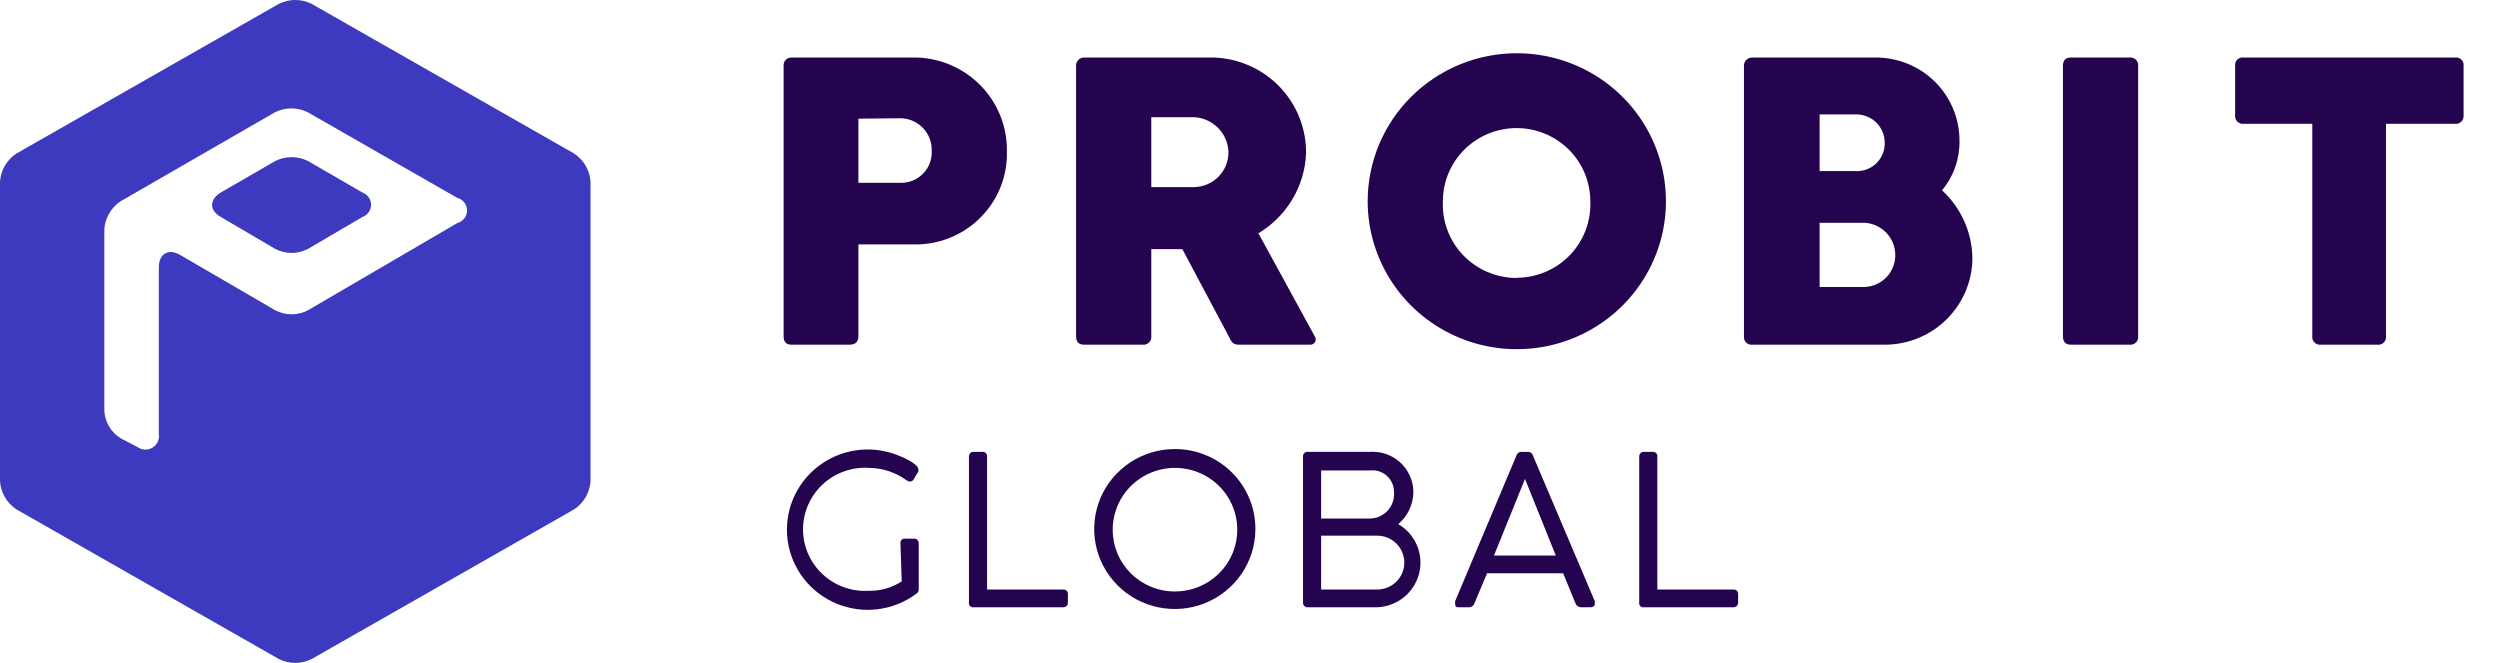 <svg width="132" height="35" viewBox="0 0 132 35" fill="none" xmlns="http://www.w3.org/2000/svg">
  <g clip-path="url(#clip0_2611_38649)">
    <path d="M19.129 10.161L16.261 8.502C15.993 8.368 15.697 8.298 15.396 8.298C15.096 8.298 14.8 8.368 14.531 8.502L11.664 10.161C11.049 10.523 11.038 11.11 11.664 11.46L14.531 13.142C14.798 13.281 15.095 13.354 15.396 13.354C15.698 13.354 15.994 13.281 16.261 13.142L19.129 11.46C19.264 11.412 19.381 11.324 19.464 11.208C19.547 11.092 19.591 10.953 19.591 10.81C19.591 10.668 19.547 10.529 19.464 10.413C19.381 10.297 19.264 10.209 19.129 10.161V10.161Z" fill="#3D3AC0"/>
    <path d="M30.314 8.107L16.454 0.203C16.186 0.069 15.89 -0.001 15.59 -0.001C15.289 -0.001 14.993 0.069 14.725 0.203L0.865 8.107C0.614 8.272 0.406 8.492 0.256 8.751C0.106 9.009 0.018 9.299 0 9.597L0 25.403C0.018 25.701 0.106 25.991 0.256 26.249C0.406 26.508 0.614 26.728 0.865 26.894L14.725 34.797C14.993 34.931 15.289 35.001 15.59 35.001C15.89 35.001 16.186 34.931 16.454 34.797L30.314 26.894C30.565 26.728 30.773 26.508 30.923 26.249C31.073 25.991 31.161 25.701 31.179 25.403V9.597C31.161 9.299 31.073 9.009 30.923 8.751C30.773 8.492 30.565 8.272 30.314 8.107V8.107ZM24.147 11.776L16.261 16.382C15.994 16.522 15.698 16.595 15.396 16.595C15.095 16.595 14.798 16.522 14.531 16.382L9.524 13.469C8.91 13.097 8.387 13.39 8.387 14.102V22.919C8.408 23.059 8.387 23.202 8.327 23.33C8.266 23.457 8.169 23.564 8.047 23.637C7.925 23.71 7.784 23.745 7.642 23.738C7.499 23.73 7.363 23.681 7.249 23.597L6.395 23.157C6.138 23.002 5.922 22.788 5.768 22.532C5.613 22.276 5.524 21.987 5.508 21.689V12.115C5.526 11.817 5.613 11.527 5.764 11.269C5.914 11.01 6.122 10.79 6.372 10.624L14.52 5.927C14.788 5.793 15.085 5.724 15.385 5.724C15.685 5.724 15.981 5.793 16.25 5.927L24.136 10.444C24.284 10.481 24.416 10.566 24.511 10.686C24.606 10.806 24.658 10.953 24.659 11.105C24.66 11.258 24.611 11.406 24.518 11.527C24.425 11.649 24.295 11.736 24.147 11.776V11.776Z" fill="#3D3AC0"/>
    <path d="M47.543 28.677C47.539 28.644 47.543 28.611 47.554 28.579C47.565 28.548 47.584 28.52 47.608 28.497C47.633 28.474 47.662 28.457 47.694 28.447C47.726 28.437 47.76 28.435 47.793 28.44H48.26C48.292 28.439 48.324 28.444 48.355 28.455C48.385 28.466 48.413 28.483 48.436 28.506C48.459 28.528 48.478 28.555 48.491 28.584C48.504 28.613 48.51 28.645 48.51 28.677V31.139C48.506 31.186 48.491 31.231 48.465 31.27C48.439 31.31 48.404 31.342 48.362 31.364V31.364C47.767 31.803 47.066 32.081 46.33 32.169C45.594 32.258 44.847 32.154 44.163 31.869C43.48 31.584 42.883 31.127 42.431 30.543C41.98 29.959 41.69 29.269 41.589 28.54C41.489 27.811 41.581 27.068 41.858 26.385C42.135 25.703 42.587 25.103 43.168 24.647C43.75 24.19 44.441 23.891 45.174 23.78C45.907 23.67 46.657 23.75 47.349 24.015C47.736 24.161 48.487 24.5 48.487 24.782C48.499 24.819 48.499 24.858 48.487 24.895L48.248 25.302C48.23 25.337 48.203 25.368 48.169 25.39C48.135 25.412 48.095 25.424 48.055 25.426C47.98 25.424 47.907 25.396 47.85 25.347C47.274 24.933 46.581 24.708 45.87 24.703C45.424 24.677 44.978 24.742 44.558 24.893C44.138 25.044 43.754 25.279 43.429 25.583C43.104 25.887 42.845 26.254 42.668 26.661C42.491 27.068 42.4 27.506 42.4 27.949C42.4 28.392 42.491 28.831 42.668 29.238C42.845 29.645 43.104 30.011 43.429 30.315C43.754 30.619 44.138 30.854 44.558 31.005C44.978 31.157 45.424 31.221 45.87 31.195C46.487 31.207 47.094 31.034 47.611 30.698L47.543 28.677Z" fill="#25044F"/>
    <path d="M56.145 31.127C56.178 31.126 56.211 31.131 56.242 31.143C56.272 31.155 56.3 31.173 56.323 31.197C56.345 31.221 56.363 31.249 56.373 31.28C56.384 31.311 56.388 31.343 56.385 31.376V31.816C56.386 31.848 56.381 31.88 56.37 31.91C56.358 31.94 56.341 31.968 56.319 31.991C56.296 32.014 56.269 32.033 56.24 32.045C56.21 32.058 56.178 32.065 56.145 32.065H51.412C51.377 32.071 51.342 32.068 51.309 32.058C51.276 32.047 51.246 32.029 51.221 32.005C51.197 31.981 51.179 31.951 51.168 31.918C51.158 31.885 51.155 31.85 51.161 31.816V24.105C51.16 24.071 51.165 24.037 51.178 24.005C51.191 23.973 51.21 23.945 51.235 23.921C51.26 23.898 51.289 23.88 51.322 23.868C51.354 23.857 51.389 23.853 51.423 23.857H51.878C51.911 23.855 51.944 23.86 51.975 23.872C52.005 23.884 52.033 23.902 52.056 23.926C52.078 23.95 52.096 23.978 52.106 24.009C52.117 24.04 52.121 24.072 52.117 24.105V31.127H56.145Z" fill="#25044F"/>
    <path d="M66.284 27.989C66.273 28.821 66.014 29.632 65.54 30.319C65.065 31.006 64.397 31.538 63.618 31.849C62.84 32.16 61.986 32.236 61.164 32.067C60.342 31.897 59.589 31.491 59 30.898C58.41 30.305 58.011 29.553 57.851 28.735C57.691 27.918 57.779 27.072 58.102 26.304C58.426 25.535 58.972 24.879 59.67 24.418C60.369 23.956 61.189 23.71 62.029 23.71C62.593 23.708 63.151 23.818 63.672 24.033C64.193 24.248 64.665 24.564 65.062 24.963C65.458 25.361 65.77 25.834 65.98 26.354C66.19 26.873 66.293 27.429 66.284 27.989V27.989ZM62.029 31.229C62.679 31.231 63.316 31.042 63.859 30.685C64.401 30.328 64.824 29.819 65.075 29.223C65.326 28.627 65.392 27.97 65.267 27.337C65.141 26.703 64.829 26.12 64.369 25.663C63.91 25.206 63.324 24.894 62.686 24.767C62.047 24.64 61.386 24.704 60.784 24.951C60.183 25.197 59.668 25.615 59.306 26.152C58.944 26.689 58.751 27.32 58.751 27.966C58.75 28.394 58.834 28.818 58.998 29.214C59.162 29.61 59.403 29.97 59.707 30.273C60.012 30.576 60.373 30.816 60.772 30.98C61.17 31.145 61.597 31.229 62.029 31.229V31.229Z" fill="#25044F"/>
    <path d="M73.829 27.673C74.273 27.932 74.621 28.328 74.819 28.801C75.016 29.274 75.054 29.798 74.925 30.293C74.797 30.789 74.51 31.23 74.106 31.549C73.704 31.869 73.207 32.05 72.691 32.065H69.061C69.027 32.068 68.992 32.064 68.96 32.053C68.927 32.041 68.898 32.023 68.873 32C68.848 31.976 68.829 31.948 68.816 31.916C68.803 31.884 68.797 31.85 68.799 31.816V24.127C68.794 24.092 68.797 24.055 68.808 24.02C68.819 23.986 68.838 23.954 68.863 23.928C68.888 23.902 68.919 23.882 68.954 23.869C68.988 23.857 69.025 23.853 69.061 23.857H72.35C72.643 23.84 72.938 23.883 73.214 23.983C73.49 24.083 73.743 24.239 73.956 24.44C74.169 24.641 74.339 24.883 74.454 25.152C74.569 25.42 74.628 25.71 74.626 26.002C74.619 26.32 74.545 26.634 74.407 26.922C74.27 27.21 74.073 27.466 73.829 27.673ZM72.338 24.839H69.755V27.379H72.338C72.517 27.375 72.693 27.335 72.855 27.261C73.017 27.186 73.162 27.079 73.28 26.947C73.399 26.814 73.489 26.659 73.544 26.491C73.599 26.322 73.619 26.144 73.601 25.968C73.602 25.808 73.569 25.651 73.504 25.505C73.44 25.359 73.344 25.229 73.225 25.122C73.106 25.015 72.965 24.935 72.812 24.886C72.659 24.837 72.498 24.821 72.338 24.839ZM69.755 28.282V31.127H72.714C73.094 31.127 73.459 30.978 73.728 30.711C73.996 30.444 74.148 30.082 74.148 29.705C74.148 29.328 73.996 28.966 73.728 28.699C73.459 28.432 73.094 28.282 72.714 28.282H69.755Z" fill="#25044F"/>
    <path d="M77.857 31.839C77.839 31.905 77.799 31.964 77.743 32.005C77.688 32.046 77.619 32.067 77.55 32.065H77.061C76.913 32.065 76.833 32.065 76.833 31.884C76.826 31.835 76.826 31.786 76.833 31.737C80.053 24.071 80.065 24.071 80.065 24.06C80.08 24 80.116 23.948 80.165 23.91C80.215 23.874 80.276 23.855 80.338 23.857H80.668C80.73 23.855 80.791 23.874 80.841 23.91C80.89 23.948 80.926 24 80.941 24.06L84.207 31.748C84.212 31.793 84.212 31.839 84.207 31.884C84.207 32.008 84.105 32.065 83.957 32.065H83.479C83.413 32.063 83.35 32.042 83.296 32.004C83.244 31.965 83.204 31.912 83.183 31.85L82.534 30.269H78.517L77.857 31.839ZM78.881 29.332H82.147L80.52 25.29L78.881 29.332Z" fill="#25044F"/>
    <path d="M91.535 31.127C91.568 31.126 91.601 31.131 91.632 31.143C91.662 31.155 91.69 31.173 91.712 31.197C91.735 31.221 91.752 31.249 91.763 31.28C91.774 31.311 91.778 31.343 91.774 31.376V31.816C91.776 31.848 91.771 31.88 91.759 31.91C91.748 31.94 91.731 31.968 91.708 31.991C91.686 32.014 91.659 32.033 91.629 32.045C91.6 32.058 91.568 32.065 91.535 32.065H86.801C86.767 32.071 86.732 32.068 86.699 32.058C86.666 32.047 86.636 32.029 86.611 32.005C86.587 31.981 86.568 31.951 86.558 31.918C86.547 31.885 86.545 31.85 86.551 31.816V24.105C86.549 24.071 86.555 24.037 86.568 24.005C86.58 23.973 86.6 23.945 86.624 23.921C86.649 23.898 86.679 23.88 86.712 23.868C86.744 23.857 86.779 23.853 86.813 23.857H87.268C87.301 23.855 87.334 23.86 87.364 23.872C87.395 23.884 87.422 23.902 87.445 23.926C87.468 23.95 87.485 23.978 87.496 24.009C87.507 24.04 87.51 24.072 87.507 24.105V31.127H91.535Z" fill="#25044F"/>
    <path d="M41.375 3.489C41.368 3.43 41.375 3.37 41.394 3.314C41.413 3.257 41.444 3.206 41.485 3.163C41.526 3.12 41.577 3.086 41.632 3.064C41.688 3.043 41.748 3.033 41.808 3.037H48.408C49.7 3.078 50.923 3.623 51.813 4.553C52.703 5.482 53.189 6.723 53.164 8.005C53.195 9.271 52.719 10.497 51.84 11.415C50.961 12.334 49.752 12.869 48.476 12.905H45.324V17.748C45.324 18.053 45.164 18.2 44.846 18.2H41.808C41.5 18.2 41.375 18.053 41.375 17.748V3.489ZM45.324 6.266V9.653H47.6C47.818 9.651 48.033 9.604 48.233 9.517C48.432 9.429 48.612 9.302 48.761 9.144C48.91 8.986 49.025 8.799 49.099 8.596C49.173 8.392 49.205 8.176 49.193 7.96C49.208 7.523 49.05 7.098 48.751 6.777C48.453 6.456 48.039 6.264 47.6 6.244L45.324 6.266Z" fill="#25044F"/>
    <path d="M56.817 3.489C56.812 3.43 56.82 3.371 56.84 3.316C56.859 3.26 56.891 3.21 56.931 3.167C56.972 3.124 57.022 3.091 57.076 3.068C57.131 3.046 57.19 3.035 57.249 3.037H64.077C65.402 3.078 66.657 3.636 67.571 4.589C68.485 5.542 68.983 6.814 68.959 8.129C68.919 8.979 68.669 9.805 68.23 10.536C67.791 11.267 67.178 11.879 66.444 12.318L69.414 17.748C69.447 17.792 69.467 17.844 69.471 17.898C69.475 17.953 69.463 18.007 69.436 18.055C69.41 18.102 69.37 18.142 69.322 18.167C69.273 18.193 69.218 18.204 69.163 18.2H65.442C65.147 18.2 65.044 18.121 64.885 17.771L62.427 13.153H60.788V17.748C60.796 17.809 60.789 17.871 60.769 17.93C60.748 17.988 60.715 18.04 60.671 18.084C60.627 18.127 60.574 18.16 60.516 18.18C60.457 18.201 60.395 18.207 60.333 18.2H57.249C56.953 18.2 56.817 18.053 56.817 17.748V3.489ZM60.788 6.187V9.879H63.064C63.545 9.867 64.002 9.669 64.338 9.328C64.674 8.986 64.862 8.527 64.862 8.05C64.854 7.566 64.659 7.104 64.319 6.758C63.978 6.411 63.517 6.207 63.03 6.187H60.788Z" fill="#25044F"/>
    <path d="M80.076 2.811C81.634 2.809 83.157 3.265 84.453 4.122C85.749 4.978 86.76 6.197 87.358 7.624C87.956 9.051 88.115 10.621 87.813 12.137C87.511 13.653 86.763 15.046 85.664 16.141C84.564 17.235 83.162 17.981 81.635 18.285C80.108 18.588 78.524 18.436 77.085 17.847C75.645 17.257 74.414 16.258 73.547 14.974C72.679 13.691 72.215 12.181 72.213 10.636C72.212 9.609 72.414 8.593 72.808 7.645C73.203 6.696 73.781 5.834 74.511 5.108C75.242 4.381 76.109 3.804 77.064 3.41C78.019 3.016 79.042 2.813 80.076 2.811V2.811ZM80.076 14.666C80.603 14.665 81.123 14.559 81.607 14.353C82.091 14.147 82.527 13.846 82.891 13.469C83.254 13.091 83.537 12.644 83.722 12.156C83.907 11.667 83.991 11.146 83.968 10.624C83.968 9.6 83.558 8.618 82.828 7.894C82.098 7.17 81.108 6.763 80.076 6.763C79.044 6.763 78.054 7.17 77.324 7.894C76.594 8.618 76.184 9.6 76.184 10.624C76.16 11.147 76.242 11.669 76.427 12.159C76.611 12.649 76.894 13.097 77.257 13.476C77.621 13.855 78.058 14.156 78.543 14.363C79.027 14.569 79.549 14.677 80.076 14.677V14.666Z" fill="#25044F"/>
    <path d="M92.081 3.511C92.075 3.45 92.082 3.389 92.101 3.33C92.121 3.272 92.153 3.219 92.195 3.174C92.237 3.129 92.288 3.094 92.345 3.07C92.402 3.046 92.463 3.035 92.525 3.037H99.057C99.637 3.039 100.211 3.153 100.746 3.375C101.281 3.596 101.767 3.92 102.176 4.328C102.585 4.736 102.908 5.22 103.129 5.752C103.349 6.284 103.462 6.854 103.461 7.429C103.479 8.383 103.152 9.312 102.539 10.048C103.036 10.506 103.435 11.06 103.711 11.675C103.987 12.29 104.134 12.954 104.143 13.627C104.138 14.829 103.658 15.98 102.807 16.834C101.957 17.689 100.802 18.179 99.592 18.2H92.525C92.466 18.207 92.406 18.201 92.35 18.182C92.294 18.163 92.243 18.132 92.2 18.091C92.157 18.049 92.125 18 92.104 17.944C92.084 17.889 92.076 17.83 92.081 17.771V3.511ZM97.965 6.04H96.076V9.032H97.93C98.134 9.048 98.34 9.021 98.533 8.954C98.726 8.886 98.902 8.779 99.051 8.64C99.2 8.501 99.318 8.332 99.397 8.145C99.477 7.958 99.516 7.756 99.512 7.553C99.515 7.352 99.477 7.152 99.4 6.965C99.323 6.779 99.209 6.61 99.064 6.468C98.92 6.327 98.748 6.216 98.559 6.143C98.37 6.069 98.168 6.034 97.965 6.04V6.04ZM98.477 11.764H96.076V15.152H98.477C98.915 15.128 99.327 14.936 99.625 14.615C99.923 14.294 100.082 13.871 100.07 13.435C100.062 13.01 99.895 12.602 99.6 12.293C99.305 11.984 98.904 11.795 98.477 11.764V11.764Z" fill="#25044F"/>
    <path d="M108.923 3.489C108.923 3.184 109.059 3.037 109.355 3.037H112.439C112.501 3.03 112.563 3.037 112.621 3.057C112.68 3.077 112.733 3.11 112.777 3.153C112.821 3.197 112.854 3.25 112.874 3.308C112.895 3.366 112.901 3.428 112.894 3.489V17.748C112.901 17.809 112.895 17.871 112.874 17.929C112.854 17.988 112.821 18.04 112.777 18.084C112.733 18.127 112.68 18.16 112.621 18.18C112.563 18.201 112.501 18.207 112.439 18.2H109.355C109.059 18.2 108.923 18.053 108.923 17.748V3.489Z" fill="#25044F"/>
    <path d="M118.015 3.489C118.005 3.427 118.01 3.364 118.03 3.305C118.049 3.246 118.082 3.192 118.127 3.148C118.171 3.104 118.225 3.071 118.285 3.052C118.345 3.033 118.408 3.027 118.47 3.037H129.633C129.694 3.029 129.756 3.036 129.814 3.056C129.873 3.076 129.925 3.11 129.968 3.153C130.011 3.197 130.044 3.25 130.062 3.308C130.081 3.367 130.086 3.428 130.077 3.489V6.086C130.084 6.146 130.077 6.206 130.058 6.264C130.038 6.321 130.006 6.373 129.963 6.416C129.921 6.459 129.869 6.493 129.812 6.514C129.755 6.535 129.694 6.543 129.633 6.537H125.98V17.748C125.988 17.811 125.981 17.874 125.96 17.933C125.939 17.992 125.905 18.045 125.86 18.089C125.815 18.133 125.76 18.165 125.7 18.185C125.64 18.204 125.576 18.209 125.514 18.2H122.544C122.482 18.207 122.42 18.201 122.361 18.18C122.303 18.16 122.25 18.127 122.206 18.084C122.162 18.04 122.129 17.988 122.108 17.93C122.088 17.871 122.081 17.809 122.089 17.748V6.537H118.47C118.408 6.544 118.346 6.538 118.288 6.518C118.229 6.497 118.176 6.464 118.132 6.421C118.088 6.377 118.055 6.325 118.035 6.267C118.014 6.208 118.007 6.147 118.015 6.086V3.489Z" fill="#25044F"/>
  </g>
  <defs>
    <clipPath id="clip0_2611_38649">
      <rect width="132" height="35" fill="white"/>
    </clipPath>
  </defs>
</svg>
